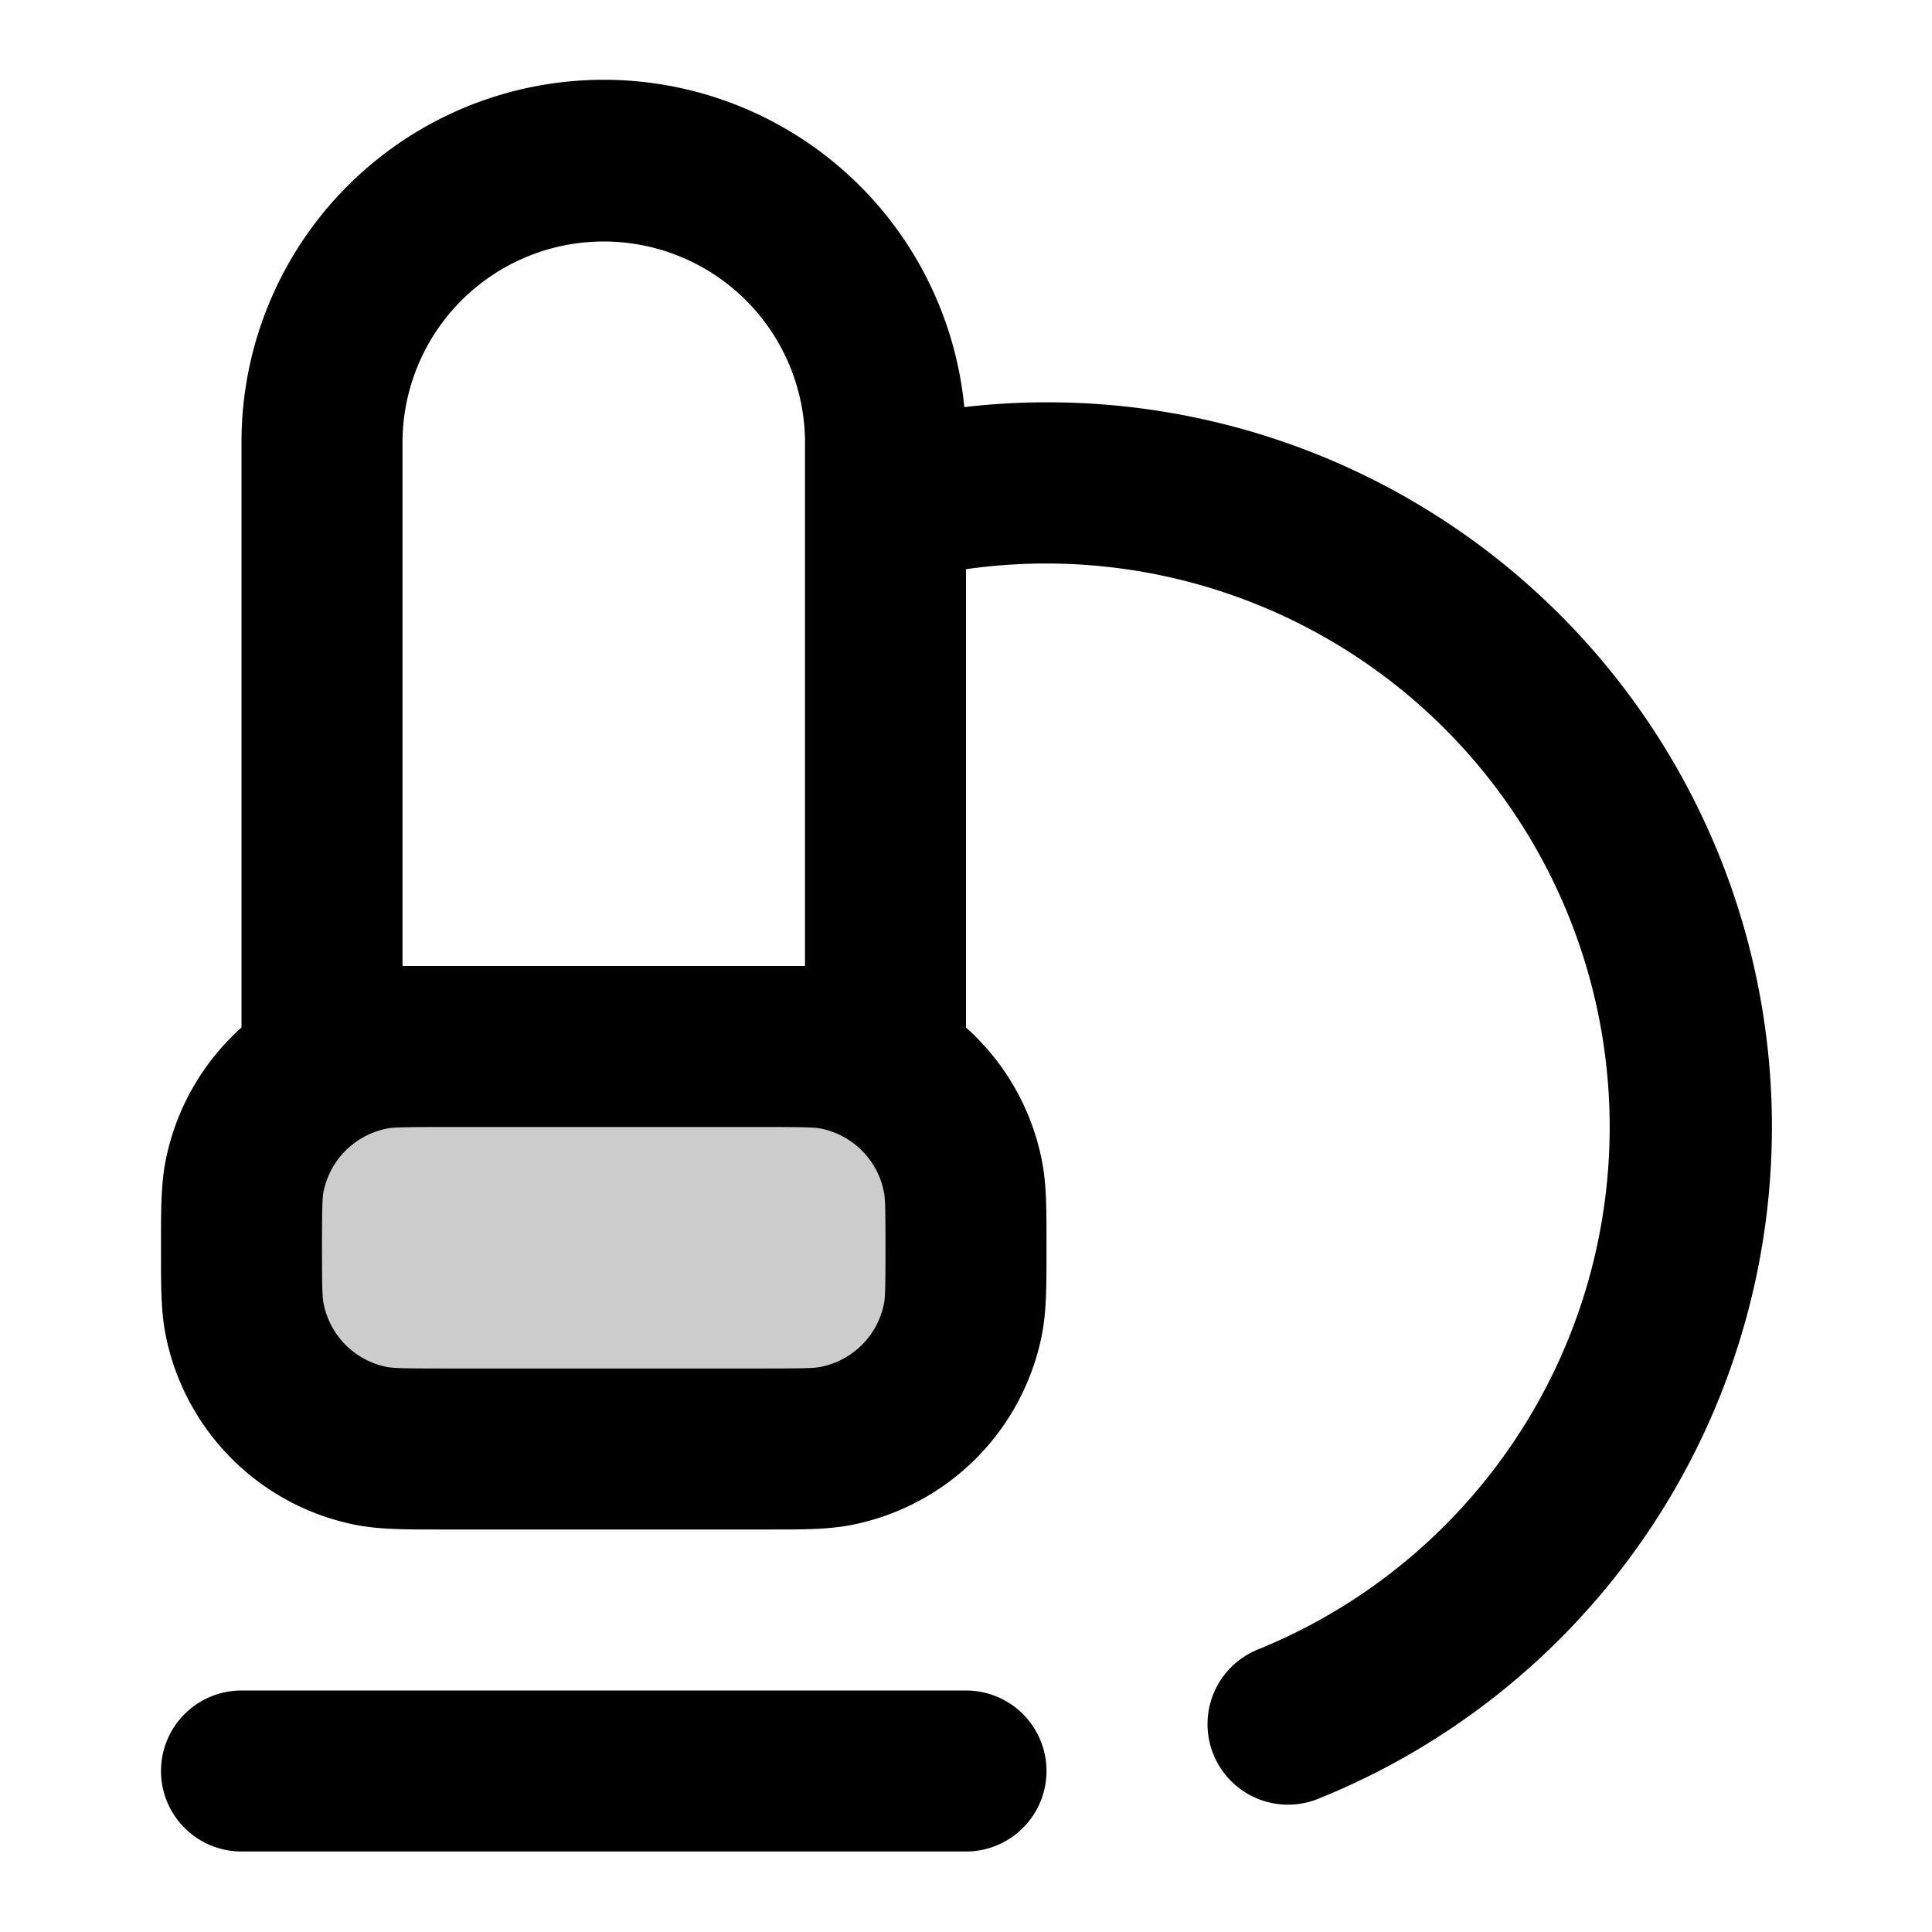 <svg xmlns="http://www.w3.org/2000/svg" width="24" height="24" viewBox="0 0 24 24">
  <path d="M9.5 13h-4c-.465 0-.697 0-.89.038a2 2 0 0 0-1.572 1.572C3 14.803 3 15.035 3 15.5s0 .697.038.89a2 2 0 0 0 1.572 1.572c.193.038.425.038.89.038h4c.465 0 .697 0 .89-.038a2 2 0 0 0 1.572-1.572c.038-.193.038-.425.038-.89s0-.697-.038-.89a2 2 0 0 0-1.572-1.572C10.197 13 9.965 13 9.5 13Z" opacity=".2"/>
  <path fill-rule="evenodd" d="M3 5.5a4.5 4.5 0 0 1 8.979-.443 9 9 0 0 1 4.397 17.288 1 1 0 0 1-.751-1.854A7.002 7.002 0 0 0 12 7.071v5.693c.475.425.813.999.942 1.65.059.294.058.621.058 1.002v.168c0 .38 0 .708-.058 1.001a3 3 0 0 1-2.357 2.357c-.293.059-.62.058-1.001.058H5.416c-.38 0-.708 0-1.001-.058a3 3 0 0 1-2.357-2.357c-.059-.293-.058-.62-.058-1.001a115.936 115.936 0 0 0 0-.168c0-.38 0-.708.058-1.001A3 3 0 0 1 3 12.764V5.5ZM5.5 12H5V5.5a2.5 2.5 0 0 1 5 0v.73a1 1 0 0 0 0 .043V12H5.5Zm0 2c-.513 0-.623.005-.695.02a1 1 0 0 0-.786.785c-.014.072-.019.182-.019.695 0 .513.005.623.02.695a1 1 0 0 0 .785.786c.072.014.182.019.695.019h4c.513 0 .623-.005.695-.02a1 1 0 0 0 .786-.785c.014-.072.019-.182.019-.695 0-.513-.005-.623-.02-.695a1 1 0 0 0-.785-.786c-.072-.014-.182-.019-.695-.019h-4ZM2 22a1 1 0 0 1 1-1h9a1 1 0 1 1 0 2H3a1 1 0 0 1-1-1Z" clip-rule="evenodd"/>
</svg>

